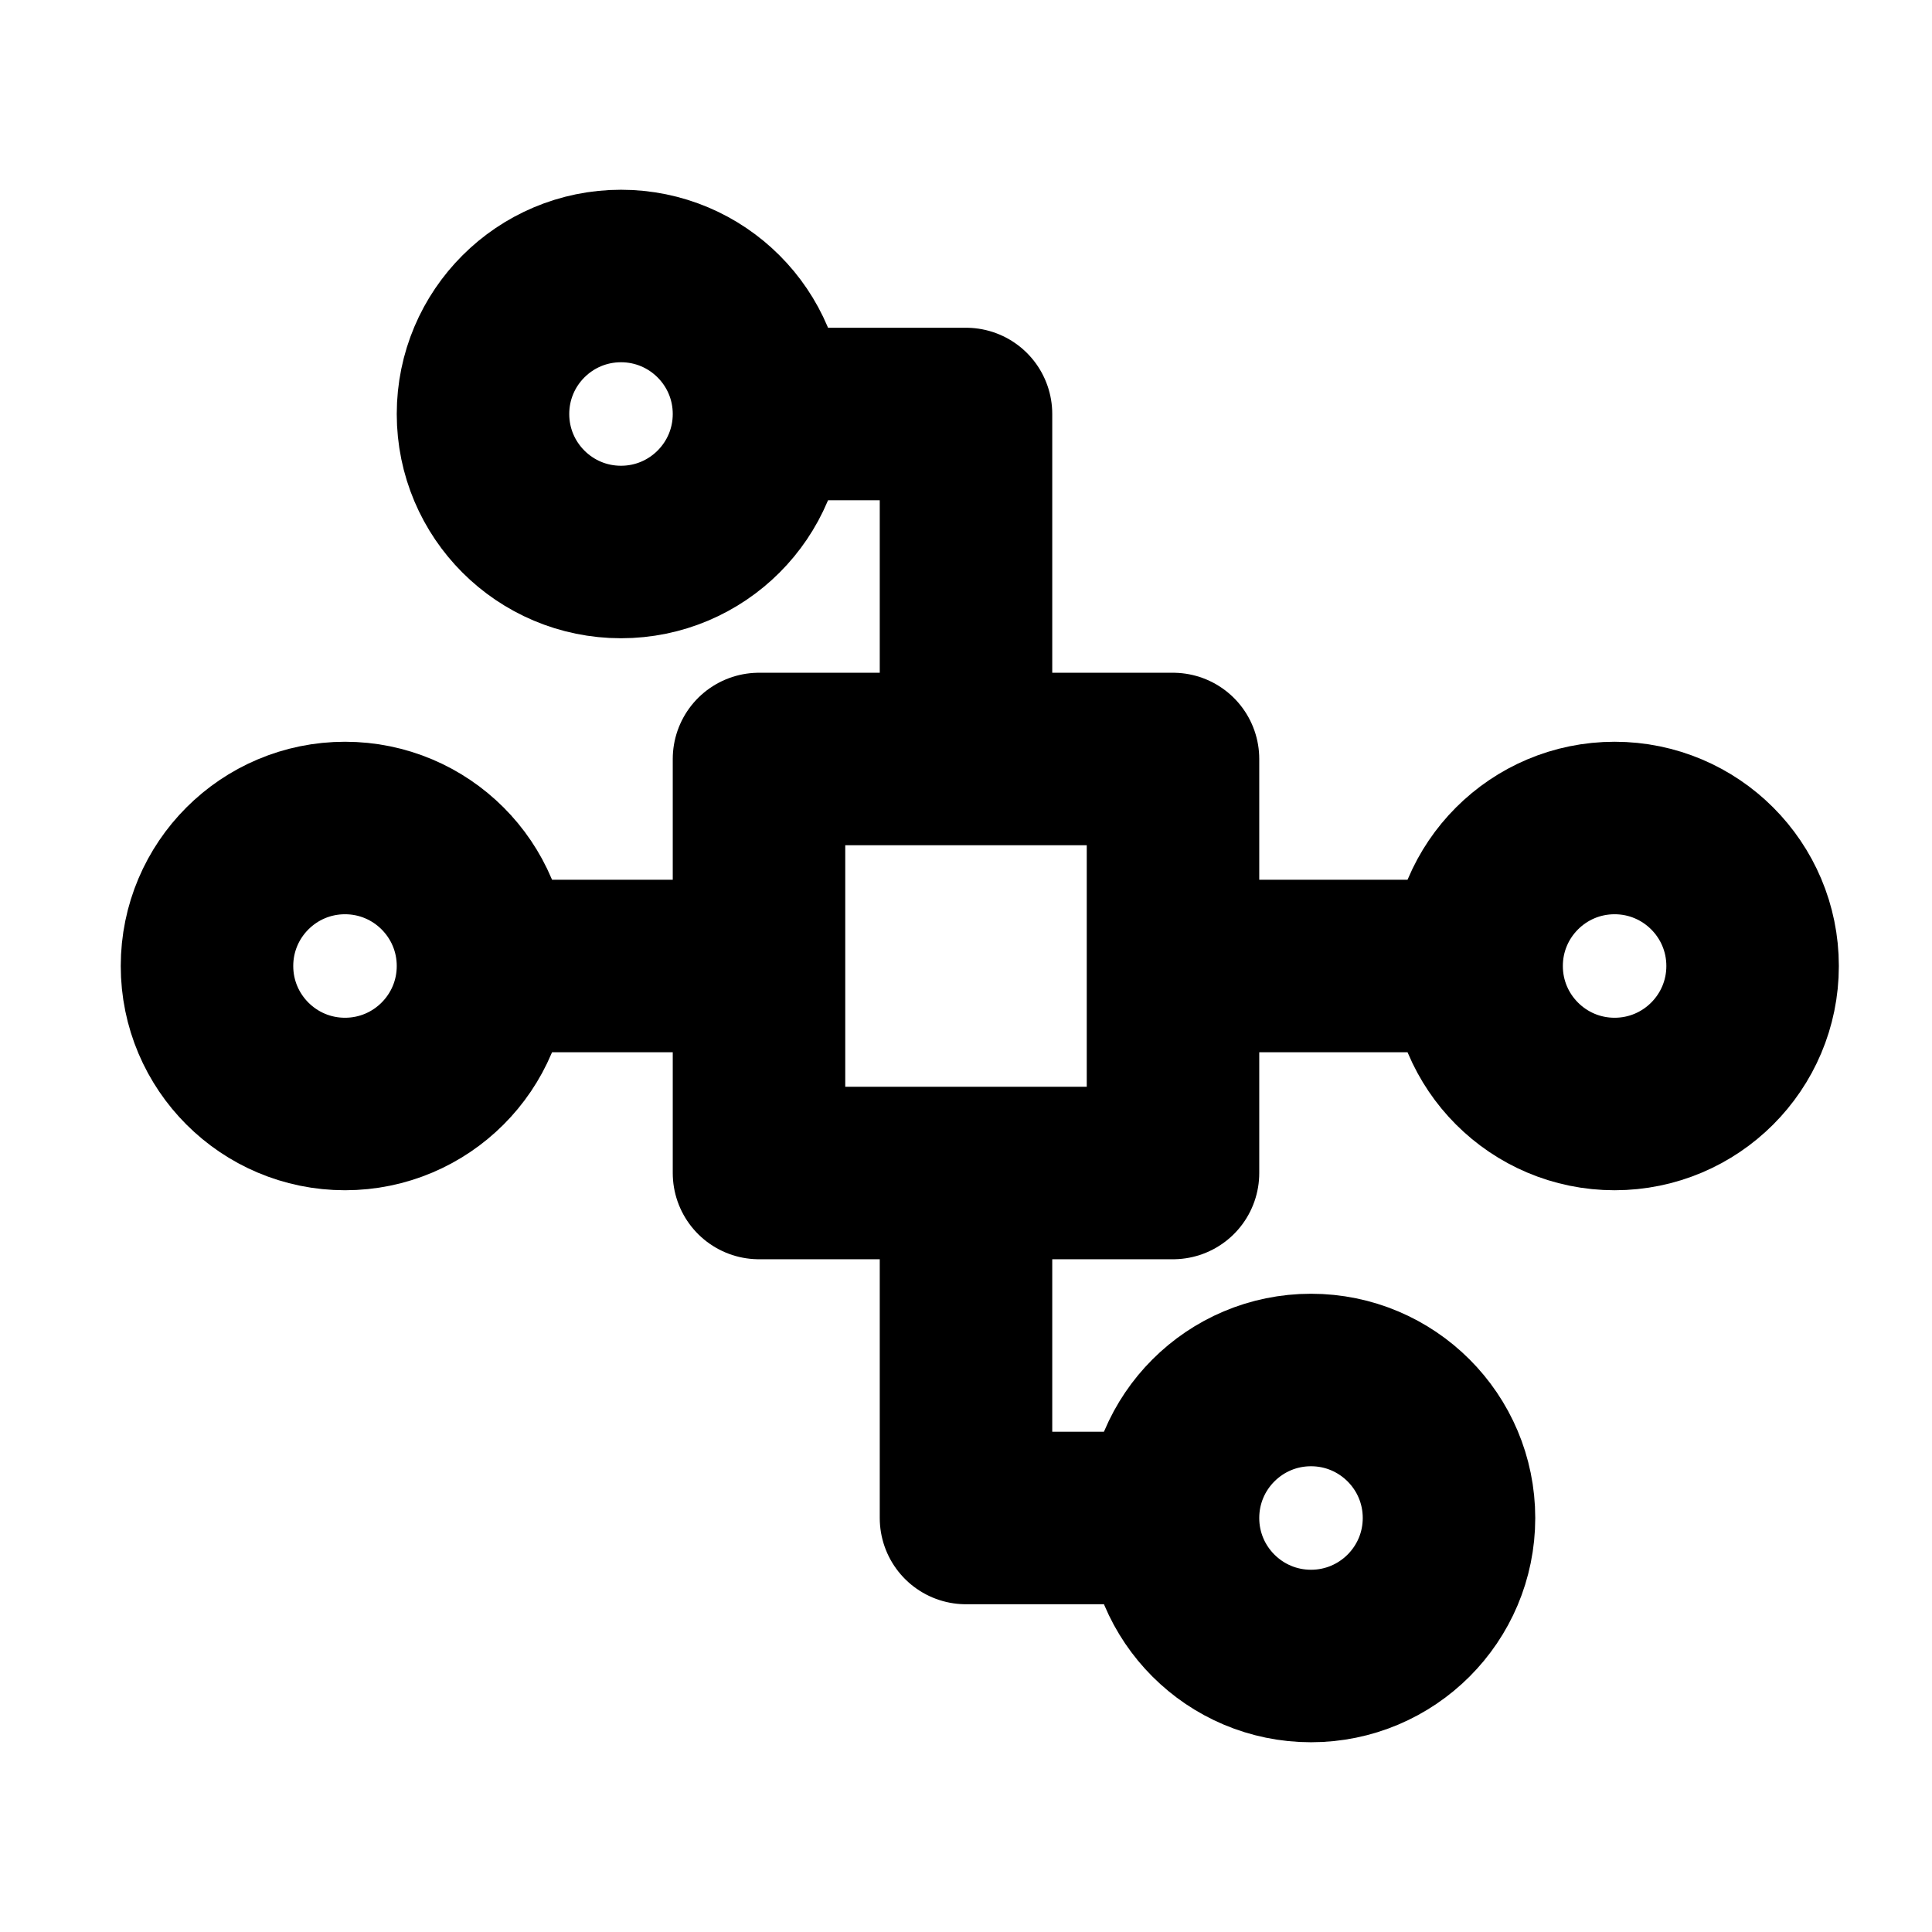 <svg width="28" height="28" viewBox="0 0 28 28" fill="none" xmlns="http://www.w3.org/2000/svg">
<circle cx="5" cy="14" r="2" transform="rotate(-180 5 14)" stroke="black" stroke-width="2.5"/>
<path d="M6.9 14L10.9 14" stroke="black" stroke-width="2.5" stroke-linejoin="round"/>
<circle cx="9" cy="6" r="2" stroke="black" stroke-width="2.5"/>
<path d="M17 11H11V17H17V11Z" stroke="black" stroke-width="2.5" stroke-linejoin="round"/>
<path d="M11 6H14V11" stroke="black" stroke-width="2.5" stroke-linejoin="round"/>
<circle cx="19" cy="22" r="2" transform="rotate(-180 19 22)" stroke="black" stroke-width="2.5"/>
<path d="M17 22L14 22L14 17" stroke="black" stroke-width="2.5" stroke-linejoin="round"/>
<circle cx="23.4" cy="14" r="2" stroke="black" stroke-width="2.5"/>
<path d="M21.5 14H17.5" stroke="black" stroke-width="2.5" stroke-linejoin="round"/>
</svg>

